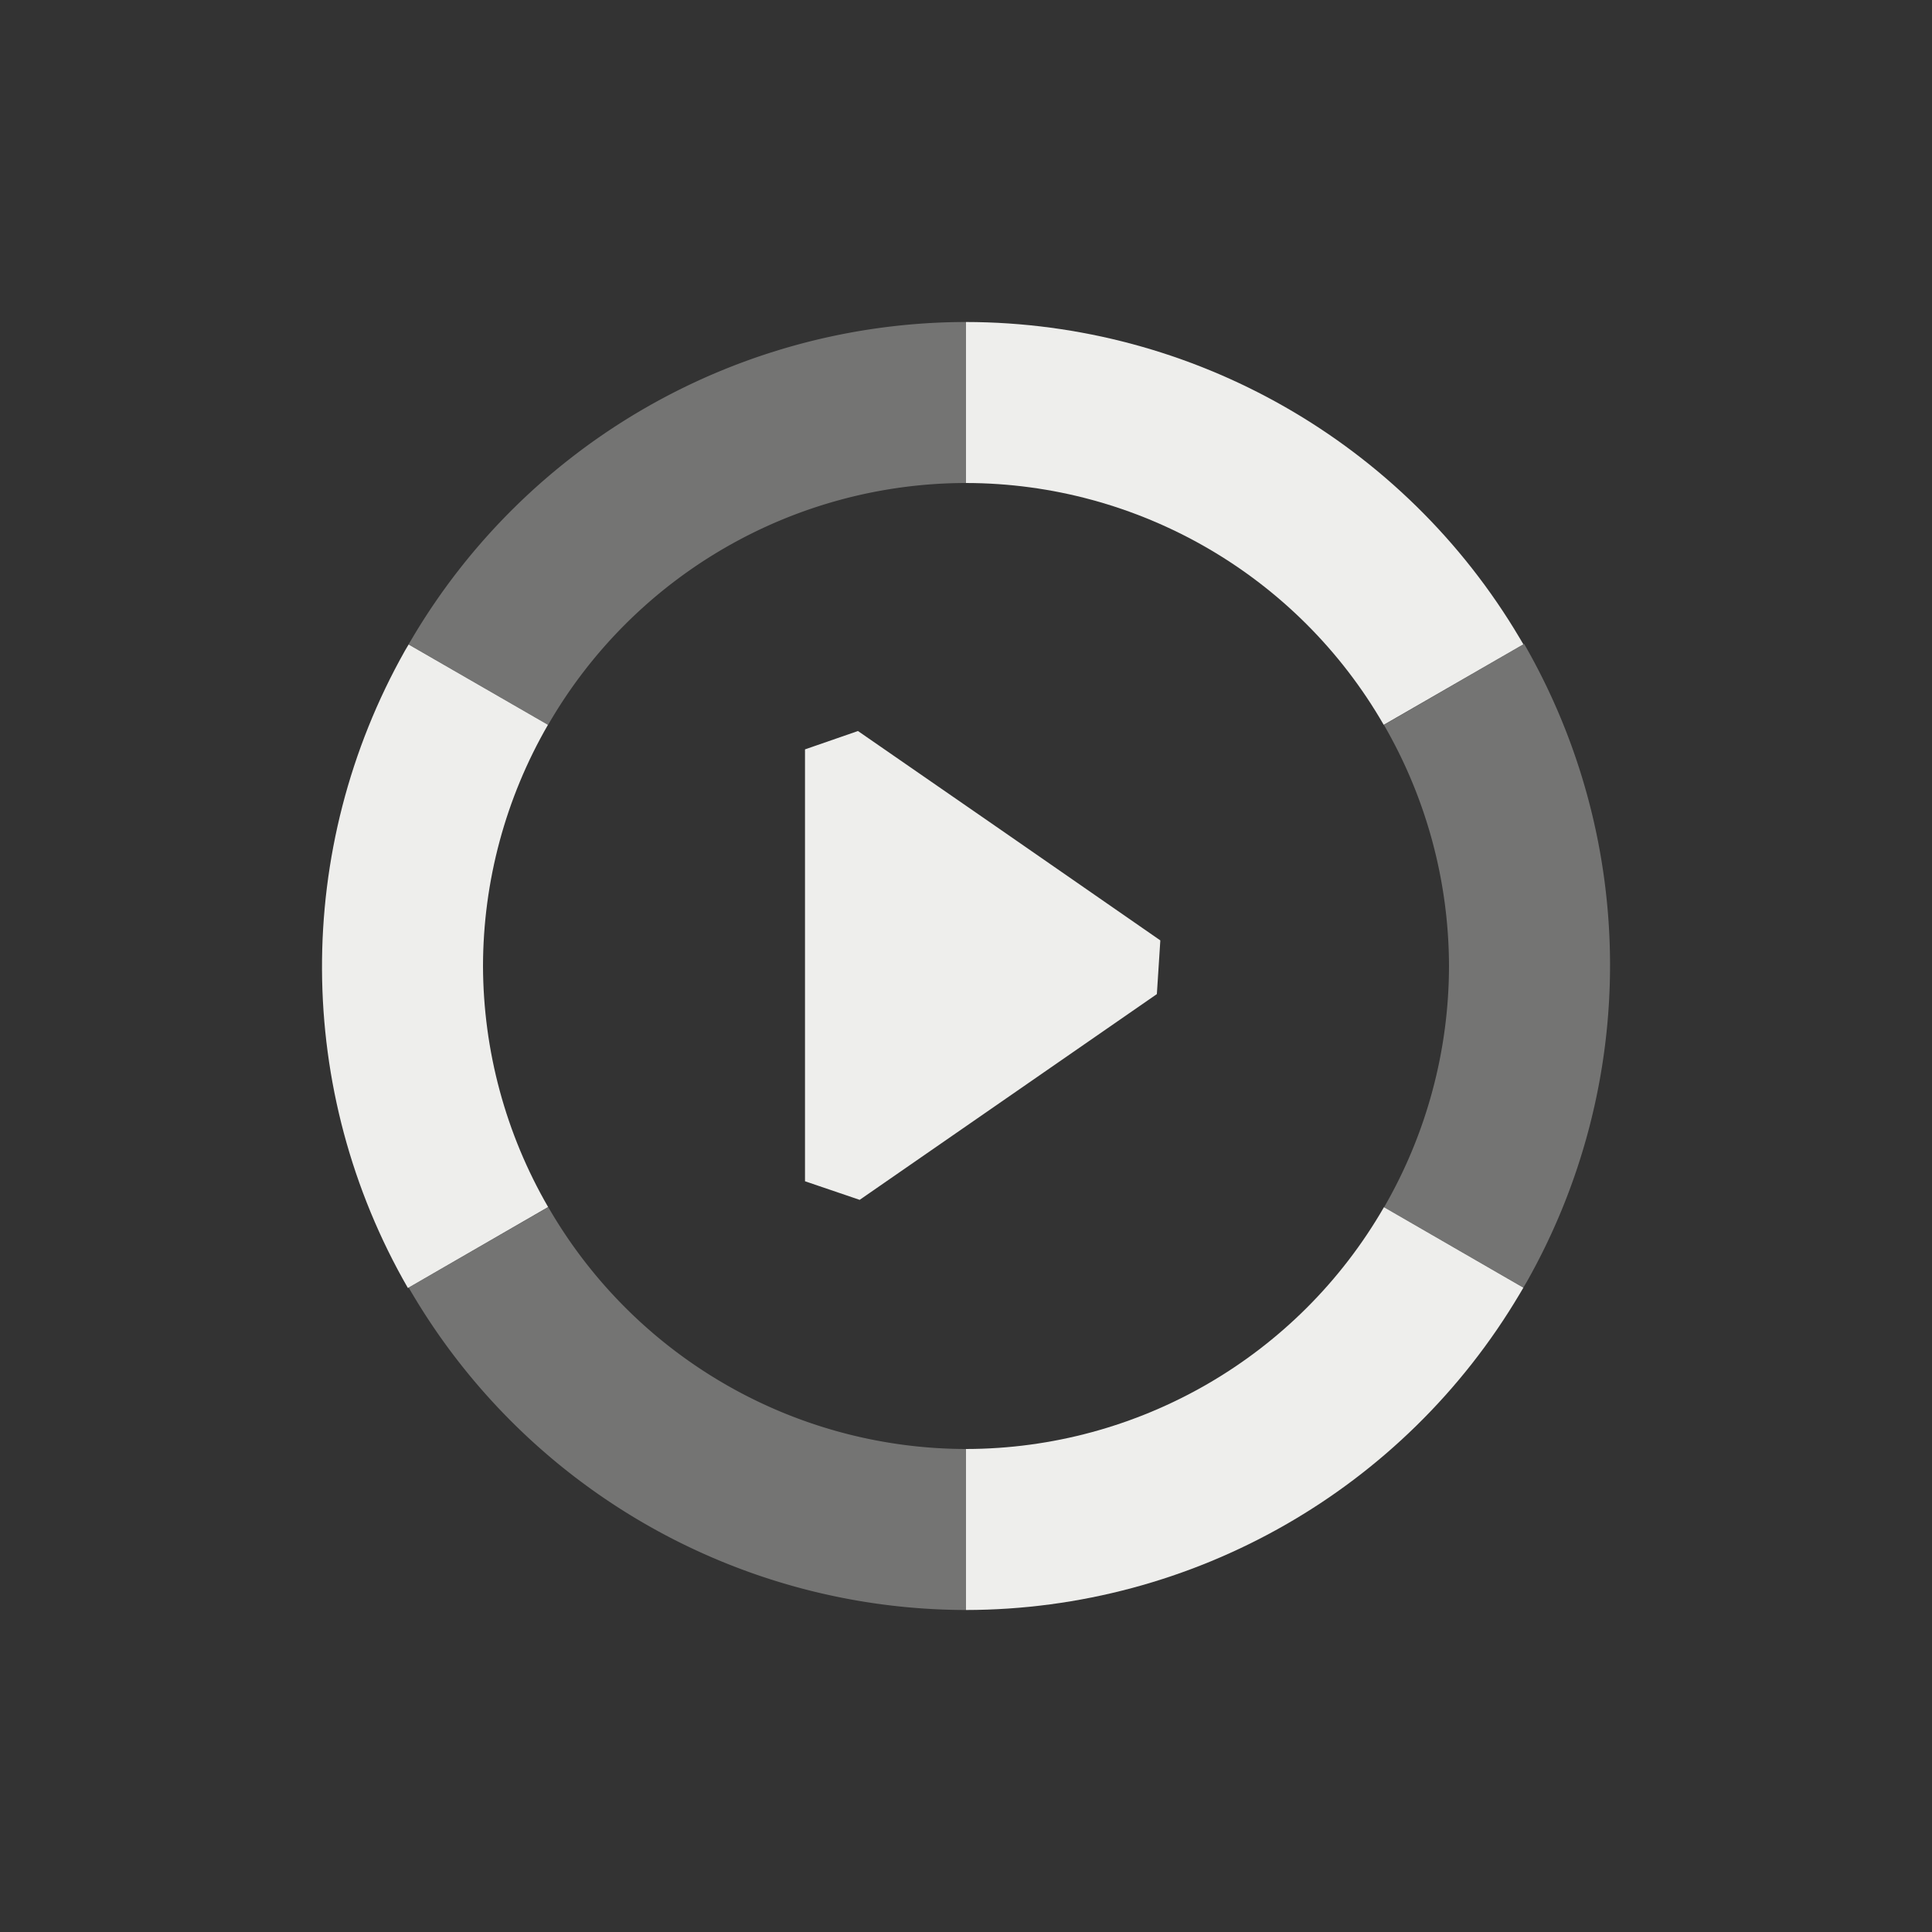 <?xml version="1.0" encoding="UTF-8" standalone="no"?>
<svg
   width="24"
   height="24"
   version="1.1"
   id="svg9"
   sodipodi:docname="acestream-tray.svg"
   inkscape:version="1.1.2 (0a00cf5339, 2022-02-04)"
   xmlns:inkscape="http://www.inkscape.org/namespaces/inkscape"
   xmlns:sodipodi="http://sodipodi.sourceforge.net/DTD/sodipodi-0.dtd"
   xmlns="http://www.w3.org/2000/svg"
   xmlns:svg="http://www.w3.org/2000/svg">
  <rect width="100%" height="100%" fill="#333333" stroke="none"/>
  <sodipodi:namedview
     id="namedview11"
     pagecolor="#ffffff"
     bordercolor="#666666"
     borderopacity="1.0"
     inkscape:pageshadow="2"
     inkscape:pageopacity="0.0"
     inkscape:pagecheckerboard="0"
     showgrid="false"
     inkscape:zoom="31.5"
     inkscape:cx="12"
     inkscape:cy="12"
     inkscape:window-width="1880"
     inkscape:window-height="966"
     inkscape:window-x="0"
     inkscape:window-y="29"
     inkscape:window-maximized="1"
     inkscape:current-layer="svg9" />
  <defs
     id="defs3">
    <style
       id="current-color-scheme"
       type="text/css">
   .ColorScheme-Text { color:#eeeeec; } .ColorScheme-Highlight { color:#367bf0; } .ColorScheme-NeutralText { color:#ffcc44; } .ColorScheme-PositiveText { color:#3db47e; } .ColorScheme-NegativeText { color:#dd4747; }
  </style>
  </defs>
  <path
     style="fill:currentColor"
     class="ColorScheme-Text"
     d="m 12,4 v 2 c 2.142,0.003 4.12,1.148 5.189,3.004 L 18.924,8.004 C 18.909,7.978 18.894,7.953 18.879,7.928 17.441,5.497 14.826,4.004 12,4 Z M 5.076,8.006 c -0.015,0.025 -0.03,0.051 -0.045,0.076 C 3.644,10.543 3.657,13.552 5.067,16 L 6.809,14.994 C 6.282,14.084 6.003,13.052 6,12 6.002,10.948 6.28,9.915 6.807,9.004 Z m 4.924,1.303 v 0 V 12 14.674 l 0.679,0.231 v 0 l 1.758,-1.217 1.934,-1.339 0.043,-0.667 v 0 L 12.438,10.312 10.658,9.081 Z M 17.192,14.996 C 16.122,16.853 14.143,17.997 12,18 v 2 c 2.826,-0.004 5.44,-1.497 6.879,-3.928 0.015,-0.025 0.03,-0.051 0.045,-0.076 z"
     id="path5"
     sodipodi:nodetypes="cccccccccccccccccccccccccccccccc" />
  <path
     style="opacity:.35;fill:currentColor"
     class="ColorScheme-Text"
     d="M 12,4 A 8.005,8 0 0 0 5.121,7.928 8.005,8 0 0 0 5.076,8.004 L 6.809,9.004 A 6,6 0 0 1 12,6 Z M 18.934,8 17.192,9.006 A 6,6 0 0 1 18,12 6,6 0 0 1 17.194,14.996 l 1.73,0.998 a 8.005,8 0 0 0 0.045,-0.076 A 8.005,8 0 0 0 18.934,8 Z m -12.123,6.996 -1.734,1 a 8.005,8 0 0 0 0.045,0.076 A 8.005,8 0 0 0 12,20 V 18 A 6,6 0 0 1 6.811,14.996 Z"
     id="path7" />
</svg>
